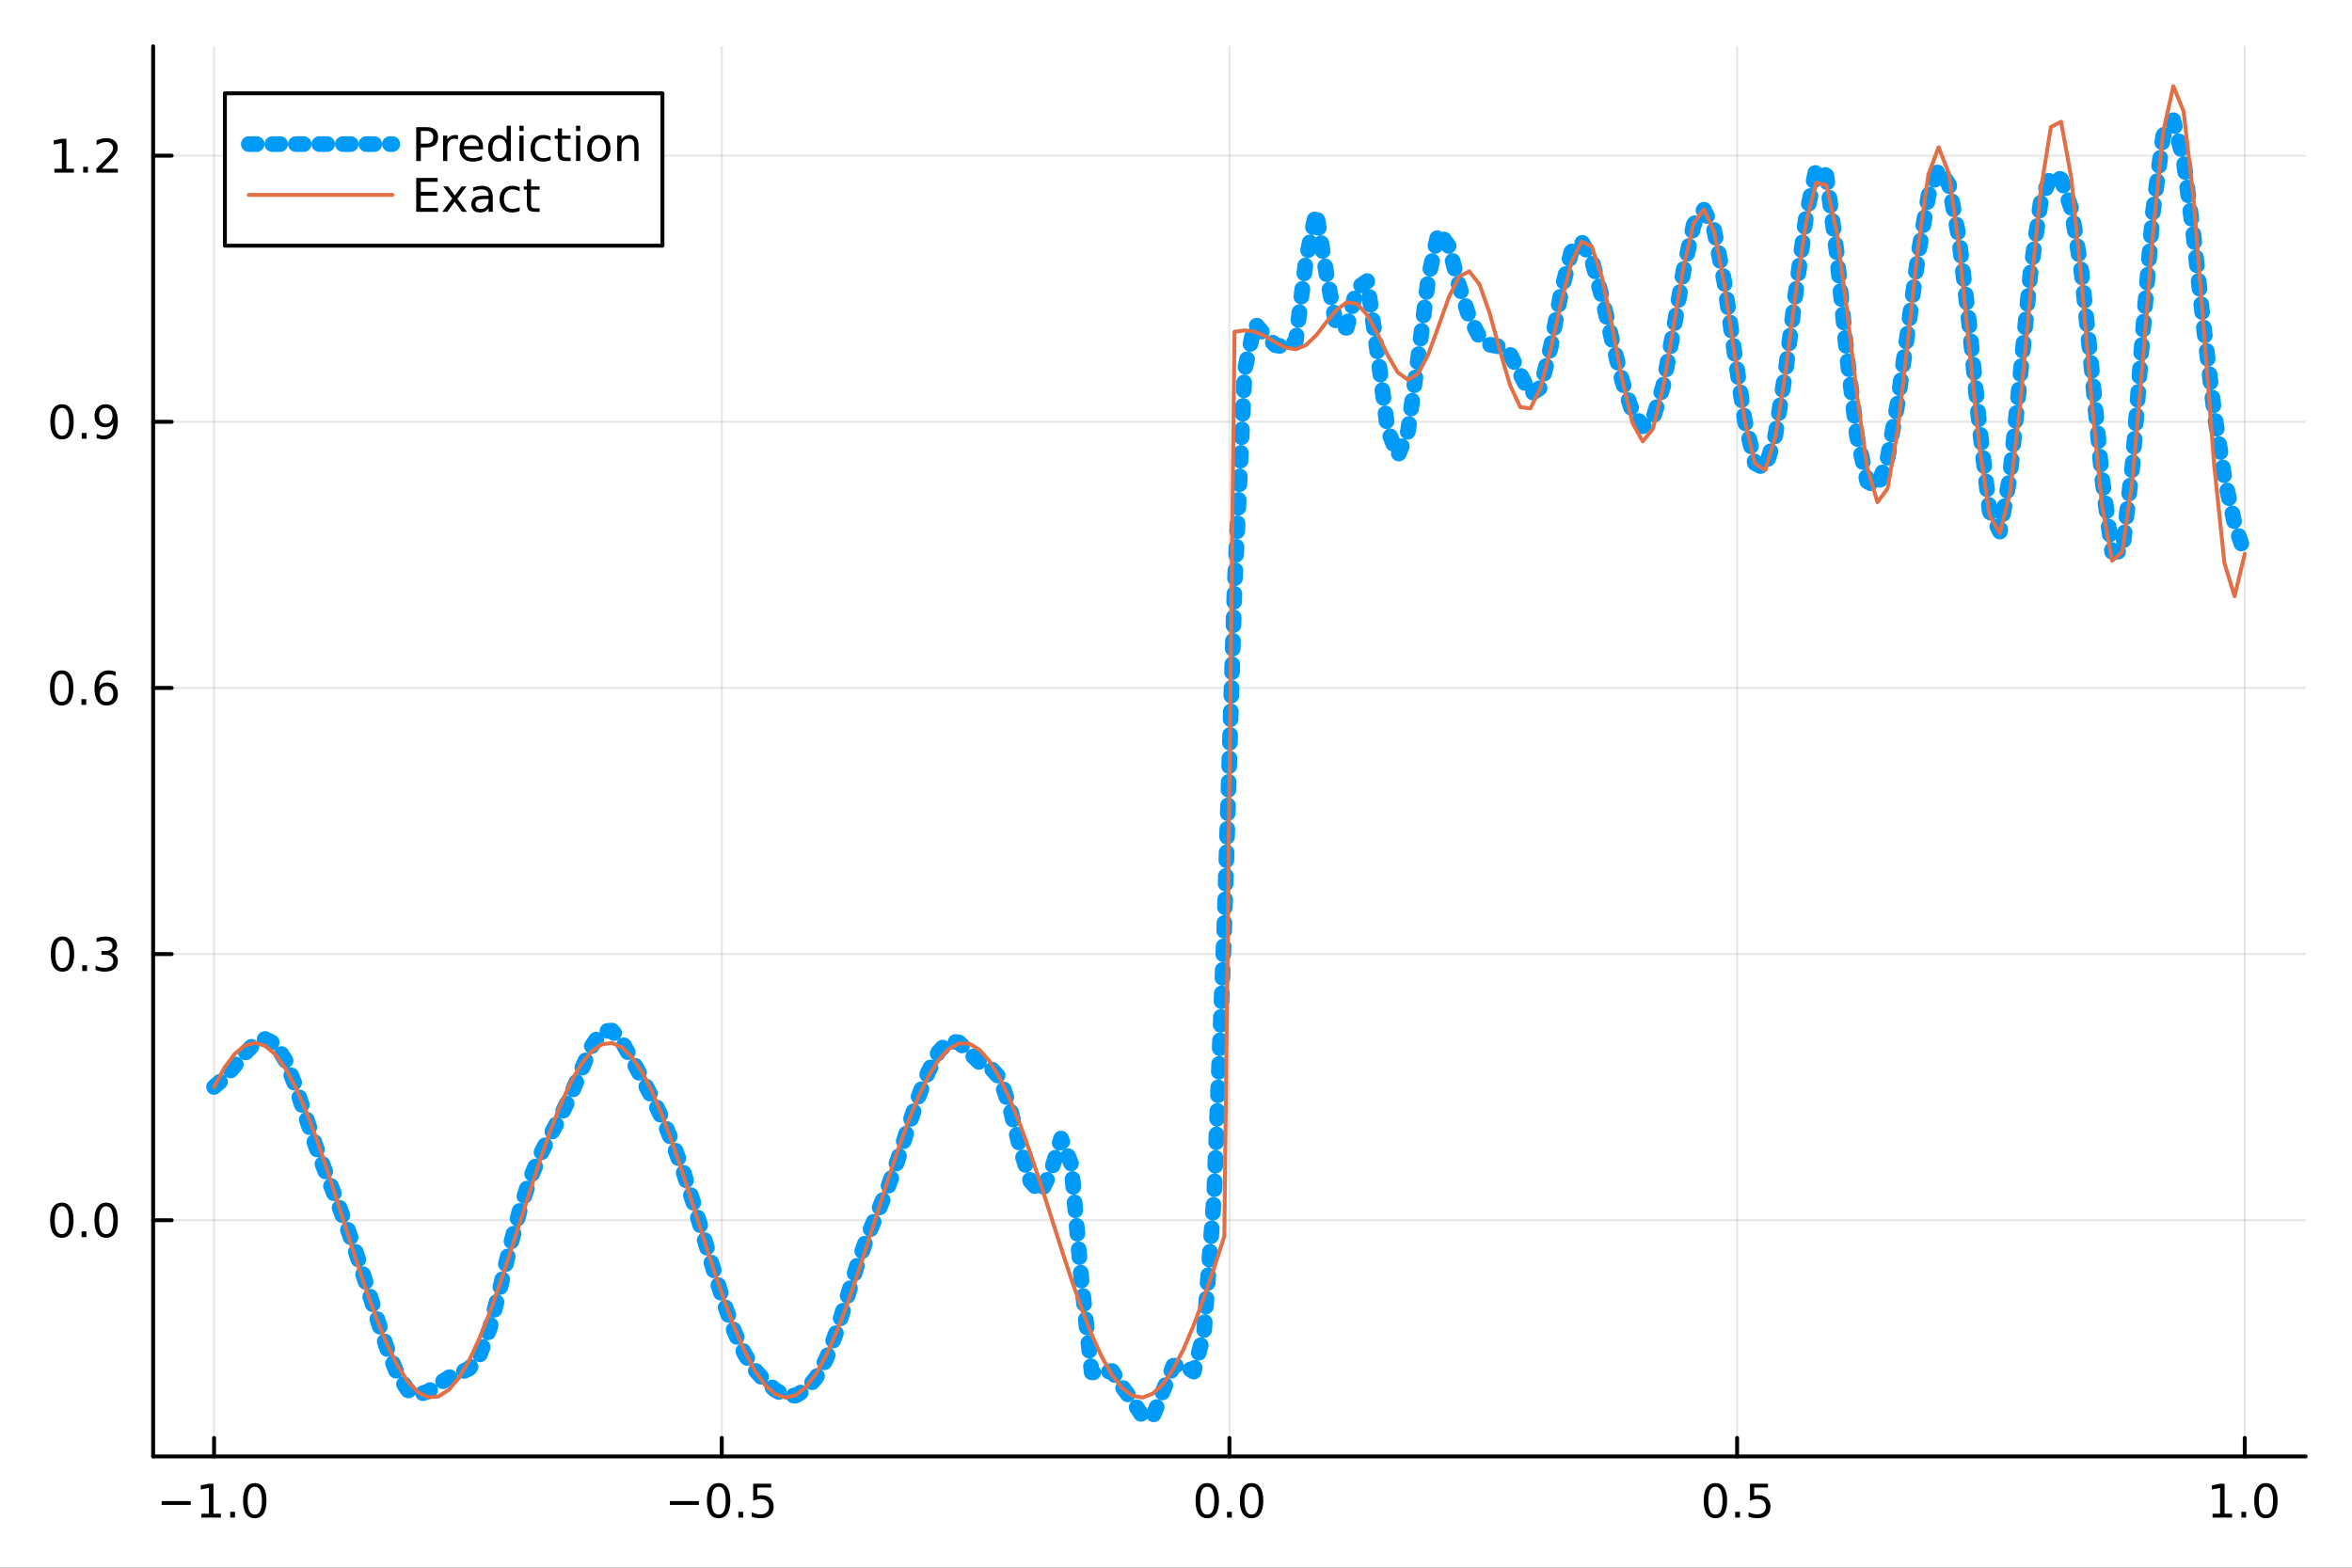 <?xml version="1.0" encoding="utf-8"?>
<svg xmlns="http://www.w3.org/2000/svg" xmlns:xlink="http://www.w3.org/1999/xlink" width="600" height="400" viewBox="0 0 2400 1600">
<rect x="0" y="0" width="2400" height="1600" fill="#333333" stroke="none"/>
<defs>
  <clipPath id="clip530">
    <rect x="0" y="0" width="2400" height="1600"/>
  </clipPath>
</defs>
<path clip-path="url(#clip530)" d="M0 1600 L2400 1600 L2400 0 L0 0  Z" fill="#ffffff" fill-rule="evenodd" fill-opacity="1"/>
<defs>
  <clipPath id="clip531">
    <rect x="480" y="0" width="1681" height="1600"/>
  </clipPath>
</defs>
<path clip-path="url(#clip530)" d="M156.274 1486.45 L2352.76 1486.45 L2352.76 47.244 L156.274 47.244  Z" fill="#ffffff" fill-rule="evenodd" fill-opacity="1"/>
<defs>
  <clipPath id="clip532">
    <rect x="156" y="47" width="2197" height="1440"/>
  </clipPath>
</defs>
<polyline clip-path="url(#clip532)" style="stroke:#000000; stroke-linecap:round; stroke-linejoin:round; stroke-width:2; stroke-opacity:0.1; fill:none" points="218.439,1486.45 218.439,47.244 "/>
<polyline clip-path="url(#clip532)" style="stroke:#000000; stroke-linecap:round; stroke-linejoin:round; stroke-width:2; stroke-opacity:0.1; fill:none" points="736.477,1486.45 736.477,47.244 "/>
<polyline clip-path="url(#clip532)" style="stroke:#000000; stroke-linecap:round; stroke-linejoin:round; stroke-width:2; stroke-opacity:0.1; fill:none" points="1254.52,1486.45 1254.52,47.244 "/>
<polyline clip-path="url(#clip532)" style="stroke:#000000; stroke-linecap:round; stroke-linejoin:round; stroke-width:2; stroke-opacity:0.1; fill:none" points="1772.55,1486.45 1772.55,47.244 "/>
<polyline clip-path="url(#clip532)" style="stroke:#000000; stroke-linecap:round; stroke-linejoin:round; stroke-width:2; stroke-opacity:0.1; fill:none" points="2290.59,1486.45 2290.59,47.244 "/>
<polyline clip-path="url(#clip530)" style="stroke:#000000; stroke-linecap:round; stroke-linejoin:round; stroke-width:4; stroke-opacity:1; fill:none" points="156.274,1486.45 2352.76,1486.45 "/>
<polyline clip-path="url(#clip530)" style="stroke:#000000; stroke-linecap:round; stroke-linejoin:round; stroke-width:4; stroke-opacity:1; fill:none" points="218.439,1486.45 218.439,1467.55 "/>
<polyline clip-path="url(#clip530)" style="stroke:#000000; stroke-linecap:round; stroke-linejoin:round; stroke-width:4; stroke-opacity:1; fill:none" points="736.477,1486.45 736.477,1467.55 "/>
<polyline clip-path="url(#clip530)" style="stroke:#000000; stroke-linecap:round; stroke-linejoin:round; stroke-width:4; stroke-opacity:1; fill:none" points="1254.52,1486.45 1254.52,1467.55 "/>
<polyline clip-path="url(#clip530)" style="stroke:#000000; stroke-linecap:round; stroke-linejoin:round; stroke-width:4; stroke-opacity:1; fill:none" points="1772.55,1486.45 1772.55,1467.55 "/>
<polyline clip-path="url(#clip530)" style="stroke:#000000; stroke-linecap:round; stroke-linejoin:round; stroke-width:4; stroke-opacity:1; fill:none" points="2290.59,1486.45 2290.59,1467.55 "/>
<path clip-path="url(#clip530)" d="M164.967 1532.02 L194.643 1532.02 L194.643 1535.95 L164.967 1535.95 L164.967 1532.02 Z" fill="#000000" fill-rule="nonzero" fill-opacity="1" /><path clip-path="url(#clip530)" d="M205.545 1544.91 L213.184 1544.91 L213.184 1518.55 L204.874 1520.21 L204.874 1515.95 L213.138 1514.29 L217.814 1514.29 L217.814 1544.91 L225.453 1544.91 L225.453 1548.85 L205.545 1548.85 L205.545 1544.91 Z" fill="#000000" fill-rule="nonzero" fill-opacity="1" /><path clip-path="url(#clip530)" d="M234.897 1542.97 L239.781 1542.97 L239.781 1548.85 L234.897 1548.85 L234.897 1542.97 Z" fill="#000000" fill-rule="nonzero" fill-opacity="1" /><path clip-path="url(#clip530)" d="M259.966 1517.37 Q256.355 1517.37 254.527 1520.93 Q252.721 1524.47 252.721 1531.6 Q252.721 1538.71 254.527 1542.27 Q256.355 1545.82 259.966 1545.82 Q263.601 1545.82 265.406 1542.27 Q267.235 1538.71 267.235 1531.6 Q267.235 1524.47 265.406 1520.93 Q263.601 1517.37 259.966 1517.37 M259.966 1513.66 Q265.776 1513.66 268.832 1518.27 Q271.911 1522.85 271.911 1531.6 Q271.911 1540.33 268.832 1544.94 Q265.776 1549.52 259.966 1549.52 Q254.156 1549.52 251.077 1544.94 Q248.022 1540.33 248.022 1531.6 Q248.022 1522.85 251.077 1518.27 Q254.156 1513.66 259.966 1513.66 Z" fill="#000000" fill-rule="nonzero" fill-opacity="1" /><path clip-path="url(#clip530)" d="M683.503 1532.02 L713.178 1532.02 L713.178 1535.95 L683.503 1535.95 L683.503 1532.02 Z" fill="#000000" fill-rule="nonzero" fill-opacity="1" /><path clip-path="url(#clip530)" d="M733.271 1517.37 Q729.66 1517.37 727.831 1520.93 Q726.026 1524.47 726.026 1531.6 Q726.026 1538.71 727.831 1542.27 Q729.66 1545.82 733.271 1545.82 Q736.905 1545.82 738.711 1542.27 Q740.539 1538.71 740.539 1531.6 Q740.539 1524.47 738.711 1520.93 Q736.905 1517.37 733.271 1517.37 M733.271 1513.66 Q739.081 1513.66 742.137 1518.27 Q745.215 1522.85 745.215 1531.6 Q745.215 1540.33 742.137 1544.94 Q739.081 1549.52 733.271 1549.52 Q727.461 1549.52 724.382 1544.94 Q721.327 1540.33 721.327 1531.6 Q721.327 1522.85 724.382 1518.27 Q727.461 1513.66 733.271 1513.66 Z" fill="#000000" fill-rule="nonzero" fill-opacity="1" /><path clip-path="url(#clip530)" d="M753.433 1542.97 L758.317 1542.97 L758.317 1548.85 L753.433 1548.85 L753.433 1542.97 Z" fill="#000000" fill-rule="nonzero" fill-opacity="1" /><path clip-path="url(#clip530)" d="M768.548 1514.29 L786.905 1514.29 L786.905 1518.22 L772.831 1518.22 L772.831 1526.7 Q773.849 1526.35 774.868 1526.19 Q775.886 1526 776.905 1526 Q782.692 1526 786.072 1529.17 Q789.451 1532.34 789.451 1537.76 Q789.451 1543.34 785.979 1546.44 Q782.507 1549.52 776.187 1549.52 Q774.011 1549.52 771.743 1549.15 Q769.498 1548.78 767.09 1548.04 L767.09 1543.34 Q769.173 1544.47 771.396 1545.03 Q773.618 1545.58 776.095 1545.58 Q780.099 1545.58 782.437 1543.48 Q784.775 1541.37 784.775 1537.76 Q784.775 1534.15 782.437 1532.04 Q780.099 1529.94 776.095 1529.94 Q774.22 1529.94 772.345 1530.35 Q770.493 1530.77 768.548 1531.65 L768.548 1514.29 Z" fill="#000000" fill-rule="nonzero" fill-opacity="1" /><path clip-path="url(#clip530)" d="M1231.9 1517.37 Q1228.29 1517.37 1226.46 1520.93 Q1224.65 1524.47 1224.65 1531.6 Q1224.65 1538.71 1226.46 1542.27 Q1228.29 1545.82 1231.9 1545.82 Q1235.53 1545.82 1237.34 1542.27 Q1239.17 1538.71 1239.17 1531.6 Q1239.17 1524.47 1237.34 1520.93 Q1235.53 1517.37 1231.9 1517.37 M1231.9 1513.66 Q1237.71 1513.66 1240.77 1518.27 Q1243.84 1522.85 1243.84 1531.6 Q1243.84 1540.33 1240.77 1544.94 Q1237.71 1549.52 1231.9 1549.52 Q1226.09 1549.52 1223.01 1544.94 Q1219.96 1540.33 1219.96 1531.6 Q1219.96 1522.85 1223.01 1518.27 Q1226.09 1513.66 1231.9 1513.66 Z" fill="#000000" fill-rule="nonzero" fill-opacity="1" /><path clip-path="url(#clip530)" d="M1252.06 1542.97 L1256.95 1542.97 L1256.95 1548.85 L1252.06 1548.85 L1252.06 1542.97 Z" fill="#000000" fill-rule="nonzero" fill-opacity="1" /><path clip-path="url(#clip530)" d="M1277.13 1517.37 Q1273.52 1517.37 1271.69 1520.93 Q1269.89 1524.47 1269.89 1531.6 Q1269.89 1538.71 1271.69 1542.27 Q1273.52 1545.82 1277.13 1545.82 Q1280.76 1545.82 1282.57 1542.27 Q1284.4 1538.71 1284.4 1531.6 Q1284.4 1524.47 1282.57 1520.93 Q1280.76 1517.37 1277.13 1517.37 M1277.13 1513.66 Q1282.94 1513.66 1286 1518.27 Q1289.08 1522.85 1289.08 1531.6 Q1289.08 1540.33 1286 1544.94 Q1282.94 1549.52 1277.13 1549.52 Q1271.32 1549.52 1268.24 1544.94 Q1265.19 1540.33 1265.19 1531.6 Q1265.19 1522.85 1268.24 1518.27 Q1271.32 1513.66 1277.13 1513.66 Z" fill="#000000" fill-rule="nonzero" fill-opacity="1" /><path clip-path="url(#clip530)" d="M1750.44 1517.37 Q1746.82 1517.37 1745 1520.93 Q1743.19 1524.47 1743.19 1531.6 Q1743.19 1538.71 1745 1542.27 Q1746.82 1545.82 1750.44 1545.82 Q1754.07 1545.82 1755.88 1542.27 Q1757.7 1538.71 1757.7 1531.6 Q1757.7 1524.47 1755.88 1520.93 Q1754.07 1517.37 1750.44 1517.37 M1750.44 1513.66 Q1756.25 1513.66 1759.3 1518.27 Q1762.38 1522.85 1762.38 1531.6 Q1762.38 1540.33 1759.3 1544.94 Q1756.25 1549.52 1750.44 1549.52 Q1744.63 1549.52 1741.55 1544.94 Q1738.49 1540.33 1738.49 1531.6 Q1738.49 1522.85 1741.55 1518.27 Q1744.63 1513.66 1750.44 1513.66 Z" fill="#000000" fill-rule="nonzero" fill-opacity="1" /><path clip-path="url(#clip530)" d="M1770.6 1542.97 L1775.48 1542.97 L1775.48 1548.85 L1770.6 1548.85 L1770.6 1542.97 Z" fill="#000000" fill-rule="nonzero" fill-opacity="1" /><path clip-path="url(#clip530)" d="M1785.71 1514.29 L1804.07 1514.29 L1804.07 1518.22 L1790 1518.22 L1790 1526.7 Q1791.01 1526.35 1792.03 1526.19 Q1793.05 1526 1794.07 1526 Q1799.86 1526 1803.24 1529.17 Q1806.62 1532.34 1806.62 1537.76 Q1806.62 1543.34 1803.14 1546.44 Q1799.67 1549.52 1793.35 1549.52 Q1791.18 1549.52 1788.91 1549.15 Q1786.66 1548.78 1784.25 1548.04 L1784.25 1543.34 Q1786.34 1544.47 1788.56 1545.03 Q1790.78 1545.58 1793.26 1545.58 Q1797.26 1545.58 1799.6 1543.48 Q1801.94 1541.37 1801.94 1537.76 Q1801.94 1534.15 1799.6 1532.04 Q1797.26 1529.94 1793.26 1529.94 Q1791.38 1529.94 1789.51 1530.35 Q1787.66 1530.77 1785.71 1531.65 L1785.71 1514.29 Z" fill="#000000" fill-rule="nonzero" fill-opacity="1" /><path clip-path="url(#clip530)" d="M2257.74 1544.91 L2265.38 1544.91 L2265.38 1518.55 L2257.07 1520.21 L2257.07 1515.95 L2265.34 1514.29 L2270.01 1514.29 L2270.01 1544.91 L2277.65 1544.91 L2277.65 1548.85 L2257.74 1548.85 L2257.74 1544.91 Z" fill="#000000" fill-rule="nonzero" fill-opacity="1" /><path clip-path="url(#clip530)" d="M2287.1 1542.97 L2291.98 1542.97 L2291.98 1548.85 L2287.1 1548.85 L2287.1 1542.97 Z" fill="#000000" fill-rule="nonzero" fill-opacity="1" /><path clip-path="url(#clip530)" d="M2312.17 1517.37 Q2308.55 1517.37 2306.73 1520.93 Q2304.92 1524.47 2304.92 1531.6 Q2304.92 1538.71 2306.73 1542.27 Q2308.55 1545.82 2312.17 1545.82 Q2315.8 1545.82 2317.61 1542.27 Q2319.43 1538.71 2319.43 1531.6 Q2319.43 1524.47 2317.61 1520.93 Q2315.8 1517.37 2312.17 1517.37 M2312.17 1513.66 Q2317.98 1513.66 2321.03 1518.27 Q2324.11 1522.85 2324.11 1531.6 Q2324.11 1540.33 2321.03 1544.94 Q2317.98 1549.52 2312.17 1549.52 Q2306.36 1549.52 2303.28 1544.94 Q2300.22 1540.33 2300.22 1531.6 Q2300.22 1522.85 2303.28 1518.27 Q2306.36 1513.66 2312.17 1513.66 Z" fill="#000000" fill-rule="nonzero" fill-opacity="1" /><polyline clip-path="url(#clip532)" style="stroke:#000000; stroke-linecap:round; stroke-linejoin:round; stroke-width:2; stroke-opacity:0.1; fill:none" points="156.274,1245.36 2352.76,1245.36 "/>
<polyline clip-path="url(#clip532)" style="stroke:#000000; stroke-linecap:round; stroke-linejoin:round; stroke-width:2; stroke-opacity:0.1; fill:none" points="156.274,973.738 2352.76,973.738 "/>
<polyline clip-path="url(#clip532)" style="stroke:#000000; stroke-linecap:round; stroke-linejoin:round; stroke-width:2; stroke-opacity:0.1; fill:none" points="156.274,702.12 2352.76,702.12 "/>
<polyline clip-path="url(#clip532)" style="stroke:#000000; stroke-linecap:round; stroke-linejoin:round; stroke-width:2; stroke-opacity:0.1; fill:none" points="156.274,430.501 2352.76,430.501 "/>
<polyline clip-path="url(#clip532)" style="stroke:#000000; stroke-linecap:round; stroke-linejoin:round; stroke-width:2; stroke-opacity:0.1; fill:none" points="156.274,158.882 2352.76,158.882 "/>
<polyline clip-path="url(#clip530)" style="stroke:#000000; stroke-linecap:round; stroke-linejoin:round; stroke-width:4; stroke-opacity:1; fill:none" points="156.274,1486.45 156.274,47.244 "/>
<polyline clip-path="url(#clip530)" style="stroke:#000000; stroke-linecap:round; stroke-linejoin:round; stroke-width:4; stroke-opacity:1; fill:none" points="156.274,1245.36 175.172,1245.36 "/>
<polyline clip-path="url(#clip530)" style="stroke:#000000; stroke-linecap:round; stroke-linejoin:round; stroke-width:4; stroke-opacity:1; fill:none" points="156.274,973.738 175.172,973.738 "/>
<polyline clip-path="url(#clip530)" style="stroke:#000000; stroke-linecap:round; stroke-linejoin:round; stroke-width:4; stroke-opacity:1; fill:none" points="156.274,702.12 175.172,702.12 "/>
<polyline clip-path="url(#clip530)" style="stroke:#000000; stroke-linecap:round; stroke-linejoin:round; stroke-width:4; stroke-opacity:1; fill:none" points="156.274,430.501 175.172,430.501 "/>
<polyline clip-path="url(#clip530)" style="stroke:#000000; stroke-linecap:round; stroke-linejoin:round; stroke-width:4; stroke-opacity:1; fill:none" points="156.274,158.882 175.172,158.882 "/>
<path clip-path="url(#clip530)" d="M63.099 1231.16 Q59.487 1231.16 57.659 1234.72 Q55.853 1238.26 55.853 1245.39 Q55.853 1252.5 57.659 1256.06 Q59.487 1259.6 63.099 1259.6 Q66.733 1259.6 68.538 1256.06 Q70.367 1252.5 70.367 1245.39 Q70.367 1238.26 68.538 1234.72 Q66.733 1231.16 63.099 1231.16 M63.099 1227.45 Q68.909 1227.45 71.964 1232.06 Q75.043 1236.64 75.043 1245.39 Q75.043 1254.12 71.964 1258.72 Q68.909 1263.31 63.099 1263.31 Q57.288 1263.31 54.21 1258.72 Q51.154 1254.12 51.154 1245.39 Q51.154 1236.64 54.21 1232.06 Q57.288 1227.45 63.099 1227.45 Z" fill="#000000" fill-rule="nonzero" fill-opacity="1" /><path clip-path="url(#clip530)" d="M83.26 1256.76 L88.145 1256.76 L88.145 1262.64 L83.26 1262.64 L83.26 1256.76 Z" fill="#000000" fill-rule="nonzero" fill-opacity="1" /><path clip-path="url(#clip530)" d="M108.33 1231.16 Q104.719 1231.16 102.89 1234.72 Q101.084 1238.26 101.084 1245.39 Q101.084 1252.5 102.89 1256.06 Q104.719 1259.6 108.33 1259.6 Q111.964 1259.6 113.77 1256.06 Q115.598 1252.5 115.598 1245.39 Q115.598 1238.26 113.77 1234.72 Q111.964 1231.16 108.33 1231.16 M108.33 1227.45 Q114.14 1227.45 117.195 1232.06 Q120.274 1236.64 120.274 1245.39 Q120.274 1254.12 117.195 1258.72 Q114.14 1263.31 108.33 1263.31 Q102.52 1263.31 99.441 1258.72 Q96.385 1254.12 96.385 1245.39 Q96.385 1236.64 99.441 1232.06 Q102.52 1227.45 108.33 1227.45 Z" fill="#000000" fill-rule="nonzero" fill-opacity="1" /><path clip-path="url(#clip530)" d="M63.747 959.537 Q60.136 959.537 58.307 963.102 Q56.501 966.643 56.501 973.773 Q56.501 980.879 58.307 984.444 Q60.136 987.986 63.747 987.986 Q67.381 987.986 69.186 984.444 Q71.015 980.879 71.015 973.773 Q71.015 966.643 69.186 963.102 Q67.381 959.537 63.747 959.537 M63.747 955.833 Q69.557 955.833 72.612 960.44 Q75.691 965.023 75.691 973.773 Q75.691 982.5 72.612 987.106 Q69.557 991.69 63.747 991.69 Q57.937 991.69 54.858 987.106 Q51.802 982.5 51.802 973.773 Q51.802 965.023 54.858 960.44 Q57.937 955.833 63.747 955.833 Z" fill="#000000" fill-rule="nonzero" fill-opacity="1" /><path clip-path="url(#clip530)" d="M83.909 985.139 L88.793 985.139 L88.793 991.018 L83.909 991.018 L83.909 985.139 Z" fill="#000000" fill-rule="nonzero" fill-opacity="1" /><path clip-path="url(#clip530)" d="M113.145 972.384 Q116.501 973.102 118.376 975.37 Q120.274 977.639 120.274 980.972 Q120.274 986.088 116.756 988.889 Q113.237 991.69 106.756 991.69 Q104.58 991.69 102.265 991.25 Q99.973 990.833 97.52 989.977 L97.52 985.463 Q99.464 986.597 101.779 987.176 Q104.094 987.754 106.617 987.754 Q111.015 987.754 113.307 986.018 Q115.621 984.282 115.621 980.972 Q115.621 977.916 113.469 976.203 Q111.339 974.467 107.52 974.467 L103.492 974.467 L103.492 970.625 L107.705 970.625 Q111.154 970.625 112.983 969.259 Q114.811 967.87 114.811 965.278 Q114.811 962.616 112.913 961.204 Q111.038 959.768 107.52 959.768 Q105.598 959.768 103.399 960.185 Q101.2 960.602 98.561 961.481 L98.561 957.315 Q101.223 956.574 103.538 956.204 Q105.876 955.833 107.936 955.833 Q113.26 955.833 116.362 958.264 Q119.464 960.671 119.464 964.792 Q119.464 967.662 117.82 969.653 Q116.177 971.62 113.145 972.384 Z" fill="#000000" fill-rule="nonzero" fill-opacity="1" /><path clip-path="url(#clip530)" d="M62.937 687.918 Q59.325 687.918 57.497 691.483 Q55.691 695.025 55.691 702.154 Q55.691 709.261 57.497 712.826 Q59.325 716.367 62.937 716.367 Q66.571 716.367 68.376 712.826 Q70.205 709.261 70.205 702.154 Q70.205 695.025 68.376 691.483 Q66.571 687.918 62.937 687.918 M62.937 684.215 Q68.747 684.215 71.802 688.821 Q74.881 693.404 74.881 702.154 Q74.881 710.881 71.802 715.488 Q68.747 720.071 62.937 720.071 Q57.126 720.071 54.048 715.488 Q50.992 710.881 50.992 702.154 Q50.992 693.404 54.048 688.821 Q57.126 684.215 62.937 684.215 Z" fill="#000000" fill-rule="nonzero" fill-opacity="1" /><path clip-path="url(#clip530)" d="M83.098 713.52 L87.983 713.52 L87.983 719.4 L83.098 719.4 L83.098 713.52 Z" fill="#000000" fill-rule="nonzero" fill-opacity="1" /><path clip-path="url(#clip530)" d="M108.746 700.256 Q105.598 700.256 103.746 702.409 Q101.918 704.562 101.918 708.312 Q101.918 712.039 103.746 714.214 Q105.598 716.367 108.746 716.367 Q111.895 716.367 113.723 714.214 Q115.575 712.039 115.575 708.312 Q115.575 704.562 113.723 702.409 Q111.895 700.256 108.746 700.256 M118.029 685.603 L118.029 689.863 Q116.27 689.029 114.464 688.59 Q112.682 688.15 110.922 688.15 Q106.293 688.15 103.839 691.275 Q101.409 694.4 101.061 700.719 Q102.427 698.705 104.487 697.64 Q106.547 696.552 109.024 696.552 Q114.233 696.552 117.242 699.724 Q120.274 702.872 120.274 708.312 Q120.274 713.636 117.126 716.853 Q113.978 720.071 108.746 720.071 Q102.751 720.071 99.58 715.488 Q96.409 710.881 96.409 702.154 Q96.409 693.96 100.297 689.099 Q104.186 684.215 110.737 684.215 Q112.496 684.215 114.279 684.562 Q116.084 684.909 118.029 685.603 Z" fill="#000000" fill-rule="nonzero" fill-opacity="1" /><path clip-path="url(#clip530)" d="M63.284 416.3 Q59.673 416.3 57.844 419.864 Q56.038 423.406 56.038 430.536 Q56.038 437.642 57.844 441.207 Q59.673 444.749 63.284 444.749 Q66.918 444.749 68.724 441.207 Q70.552 437.642 70.552 430.536 Q70.552 423.406 68.724 419.864 Q66.918 416.3 63.284 416.3 M63.284 412.596 Q69.094 412.596 72.149 417.202 Q75.228 421.786 75.228 430.536 Q75.228 439.262 72.149 443.869 Q69.094 448.452 63.284 448.452 Q57.474 448.452 54.395 443.869 Q51.339 439.262 51.339 430.536 Q51.339 421.786 54.395 417.202 Q57.474 412.596 63.284 412.596 Z" fill="#000000" fill-rule="nonzero" fill-opacity="1" /><path clip-path="url(#clip530)" d="M83.446 441.901 L88.33 441.901 L88.33 447.781 L83.446 447.781 L83.446 441.901 Z" fill="#000000" fill-rule="nonzero" fill-opacity="1" /><path clip-path="url(#clip530)" d="M98.654 447.063 L98.654 442.804 Q100.413 443.637 102.219 444.077 Q104.024 444.517 105.76 444.517 Q110.39 444.517 112.82 441.415 Q115.274 438.29 115.621 431.948 Q114.279 433.938 112.219 435.003 Q110.158 436.068 107.658 436.068 Q102.473 436.068 99.441 432.943 Q96.432 429.795 96.432 424.355 Q96.432 419.031 99.58 415.813 Q102.728 412.596 107.959 412.596 Q113.955 412.596 117.103 417.202 Q120.274 421.786 120.274 430.536 Q120.274 438.707 116.385 443.591 Q112.52 448.452 105.969 448.452 Q104.209 448.452 102.404 448.105 Q100.598 447.758 98.654 447.063 M107.959 432.411 Q111.108 432.411 112.936 430.258 Q114.788 428.105 114.788 424.355 Q114.788 420.628 112.936 418.476 Q111.108 416.3 107.959 416.3 Q104.811 416.3 102.959 418.476 Q101.131 420.628 101.131 424.355 Q101.131 428.105 102.959 430.258 Q104.811 432.411 107.959 432.411 Z" fill="#000000" fill-rule="nonzero" fill-opacity="1" /><path clip-path="url(#clip530)" d="M55.506 172.227 L63.145 172.227 L63.145 145.861 L54.835 147.528 L54.835 143.269 L63.099 141.602 L67.774 141.602 L67.774 172.227 L75.413 172.227 L75.413 176.162 L55.506 176.162 L55.506 172.227 Z" fill="#000000" fill-rule="nonzero" fill-opacity="1" /><path clip-path="url(#clip530)" d="M84.858 170.283 L89.742 170.283 L89.742 176.162 L84.858 176.162 L84.858 170.283 Z" fill="#000000" fill-rule="nonzero" fill-opacity="1" /><path clip-path="url(#clip530)" d="M103.955 172.227 L120.274 172.227 L120.274 176.162 L98.33 176.162 L98.33 172.227 Q100.992 169.472 105.575 164.843 Q110.182 160.19 111.362 158.848 Q113.608 156.324 114.487 154.588 Q115.39 152.829 115.39 151.139 Q115.39 148.385 113.445 146.649 Q111.524 144.912 108.422 144.912 Q106.223 144.912 103.77 145.676 Q101.339 146.44 98.561 147.991 L98.561 143.269 Q101.385 142.135 103.839 141.556 Q106.293 140.977 108.33 140.977 Q113.7 140.977 116.895 143.662 Q120.089 146.348 120.089 150.838 Q120.089 152.968 119.279 154.889 Q118.492 156.787 116.385 159.38 Q115.807 160.051 112.705 163.269 Q109.603 166.463 103.955 172.227 Z" fill="#000000" fill-rule="nonzero" fill-opacity="1" /><polyline clip-path="url(#clip532)" style="stroke:#009af9; stroke-linecap:round; stroke-linejoin:round; stroke-width:16; stroke-opacity:1; fill:none" stroke-dasharray="8, 16" points="218.439,1109.33 228.852,1100.21 239.264,1088.13 249.677,1075.28 260.09,1064.79 270.503,1060.39 280.916,1065.65 291.329,1082.4 301.741,1108.94 312.154,1140.18 322.567,1170.73 332.98,1198.44 343.393,1224.61 353.805,1251.65 364.218,1281.12 374.631,1313.2 385.044,1346.47 395.457,1377.9 405.87,1403.28 416.282,1418.86 426.695,1423.6 437.108,1419.99 447.521,1412.66 457.934,1405.93 468.347,1401.58 478.759,1396.76 489.172,1383.81 499.585,1356.15 509.998,1316.06 520.411,1272.62 530.824,1233.63 541.236,1202.2 551.649,1177.77 562.062,1157.64 572.475,1138.3 582.888,1116.6 593.301,1091.83 603.713,1067.84 614.126,1052.55 624.539,1051.85 634.952,1063.95 645.365,1082.26 655.777,1101.92 666.19,1121.88 676.603,1143.36 687.016,1167.95 697.429,1196.44 707.842,1228.55 718.254,1262.99 728.667,1297.78 739.08,1330.67 749.493,1359.4 759.906,1382.04 770.319,1398.14 780.731,1409.64 791.144,1418.67 801.557,1424.33 811.97,1424.31 822.383,1418.12 832.796,1406.07 843.208,1386.73 853.621,1358.97 864.034,1325.43 874.447,1291.86 884.86,1262.77 895.273,1237.94 905.685,1212.91 916.098,1183.68 926.511,1151.27 936.924,1120.1 947.337,1093.58 957.749,1073.5 968.162,1062.68 978.575,1063.89 988.988,1074.3 999.401,1084.21 1009.81,1088.88 1020.23,1100.01 1030.64,1130.65 1041.05,1172.18 1051.46,1205.54 1061.88,1217.41 1072.29,1196.13 1082.7,1161.99 1093.12,1187.94 1103.53,1306.93 1113.94,1400.64 1124.35,1400.99 1134.77,1399.29 1145.18,1415.39 1155.59,1429.65 1166.01,1445.72 1176.42,1445.66 1186.83,1419.48 1197.24,1393.96 1207.66,1393.35 1218.07,1399.87 1228.48,1360.99 1238.9,1220.85 1249.31,946.638 1259.72,601.308 1270.13,377.59 1280.55,330.264 1290.96,342.252 1301.37,352.225 1311.79,354.203 1322.2,348.407 1332.61,265.494 1343.02,216.418 1353.44,279.089 1363.85,333.509 1374.26,334.567 1384.68,294.075 1395.09,286.883 1405.5,359.432 1415.91,437.974 1426.33,465.276 1436.74,440.045 1447.15,364.686 1457.57,283.204 1467.98,236.721 1478.39,251.257 1488.8,291.253 1499.22,323.558 1509.63,343.84 1520.04,351.769 1530.45,353.797 1540.87,361.497 1551.28,381.942 1561.69,402.264 1572.11,395.51 1582.52,353.581 1592.93,298.314 1603.34,257.312 1613.76,246.274 1624.17,264.951 1634.58,302.764 1645,347.427 1655.41,389.124 1665.82,420.443 1676.23,435.108 1686.65,427.469 1697.06,394.113 1707.47,338.527 1717.89,275.952 1728.3,229.156 1738.71,214.035 1749.12,234.712 1759.54,287.907 1769.95,360.2 1780.36,429.066 1790.78,472.732 1801.19,478.267 1811.6,444.208 1822.01,378.958 1832.43,298.213 1842.84,221.849 1853.25,172.076 1863.67,179.283 1874.08,256.967 1884.49,361.417 1894.9,445.306 1905.32,491.232 1915.73,497.119 1926.14,467.415 1936.56,410.281 1946.97,336.398 1957.38,260.084 1967.79,199.686 1978.21,172.723 1988.62,188.012 1999.03,243.622 2009.45,331.159 2019.86,435.229 2030.27,521.864 2040.68,542.527 2051.1,485.056 2061.51,383.62 2071.92,278.896 2082.33,206.399 2092.75,178.762 2103.16,183.054 2113.57,212.804 2123.99,277.397 2134.4,377.177 2144.81,486.37 2155.22,563.242 2165.64,562.878 2176.05,474.648 2186.46,341.167 2196.88,216.507 2207.29,138.768 2217.7,122.721 2228.11,162.915 2238.53,241.952 2248.94,335.076 2259.35,420.397 2269.77,487.121 2280.18,534.259 2290.59,565.211 "/>
<polyline clip-path="url(#clip532)" style="stroke:#e26f46; stroke-linecap:round; stroke-linejoin:round; stroke-width:4; stroke-opacity:1; fill:none" points="218.439,1109.37 228.852,1090.08 239.264,1075.85 249.677,1067.16 260.09,1064.28 270.503,1067.31 280.916,1076.15 291.329,1090.52 301.741,1109.94 312.154,1133.78 322.567,1161.26 332.98,1191.48 343.393,1223.47 353.805,1256.16 364.218,1288.51 374.631,1319.45 385.044,1347.97 395.457,1373.14 405.87,1394.13 416.282,1410.28 426.695,1421.04 437.108,1426.07 447.521,1425.2 457.934,1418.46 468.347,1406.07 478.759,1388.43 489.172,1366.13 499.585,1339.88 509.998,1310.55 520.411,1279.09 530.824,1246.53 541.236,1213.93 551.649,1182.36 562.062,1152.85 572.475,1126.35 582.888,1103.73 593.301,1085.74 603.713,1072.96 614.126,1065.81 624.539,1064.51 634.952,1069.12 645.365,1079.48 655.777,1095.25 666.19,1115.92 676.603,1140.82 687.016,1169.13 697.429,1199.92 707.842,1232.2 718.254,1264.91 728.667,1296.98 739.08,1327.37 749.493,1355.07 759.906,1379.2 770.319,1398.96 780.731,1413.71 791.144,1422.96 801.557,1426.41 811.97,1423.96 822.383,1415.68 832.796,1401.84 843.208,1382.89 853.621,1359.45 864.034,1332.29 874.447,1302.29 884.86,1270.43 895.273,1237.76 905.685,1205.33 916.098,1174.21 926.511,1145.41 936.924,1119.87 947.337,1098.43 957.749,1081.79 968.162,1070.48 978.575,1064.88 988.988,1065.17 999.401,1071.34 1009.81,1083.19 1020.23,1100.33 1030.64,1122.21 1041.05,1148.11 1051.46,1177.18 1061.88,1208.47 1072.29,1240.97 1082.7,1273.61 1093.12,1305.33 1103.53,1335.09 1113.94,1361.93 1124.35,1384.95 1134.77,1403.43 1145.18,1416.74 1155.59,1424.46 1166.01,1426.34 1176.42,1422.3 1186.83,1412.5 1197.24,1397.24 1207.66,1377.02 1218.07,1352.5 1228.48,1324.49 1238.9,1293.89 1249.31,1261.71 1259.72,338.646 1270.13,337.15 1280.55,338.512 1290.96,343.046 1301.37,349.362 1311.79,354.792 1322.2,356.399 1332.61,352.222 1343.02,342.262 1353.44,328.836 1363.85,316.06 1374.26,308.596 1384.68,310.028 1395.09,321.415 1405.5,340.57 1415.91,362.368 1426.33,380.12 1436.74,387.607 1447.15,381.198 1457.57,361.31 1467.98,332.704 1478.39,303.388 1488.8,282.377 1499.22,276.933 1509.63,290.128 1520.04,319.525 1530.45,357.49 1540.87,393.153 1551.28,415.52 1561.69,416.845 1572.11,395.236 1582.52,355.634 1592.93,308.755 1603.34,268.205 1613.76,246.528 1624.17,251.348 1634.58,282.775 1645,332.945 1655.41,387.945 1665.82,431.664 1676.23,450.513 1686.65,437.623 1697.06,395.239 1707.47,334.489 1717.89,272.496 1728.3,227.546 1738.71,213.703 1749.12,236.434 1759.54,290.615 1769.95,361.594 1780.36,429.139 1790.78,473.207 1801.19,479.882 1811.6,445.736 1822.01,379.249 1832.43,298.751 1842.84,227.384 1853.25,186.441 1863.67,189.029 1874.08,235.914 1884.49,314.864 1894.9,403.814 1905.32,477.022 1915.73,512.521 1926.14,498.697 1936.56,438.037 1946.97,346.834 1957.38,250.838 1967.79,177.986 1978.21,150.274 1988.62,177.129 1999.03,252.282 2009.45,355.151 2019.86,456.467 2030.27,526.597 2040.68,544.212 2051.1,502.752 2061.51,412.744 2071.92,299.172 2082.33,194.554 2092.75,129.629 2103.16,124.333 2113.57,181.699 2123.99,286.552 2134.4,409.495 2144.81,515.144 2155.22,572.312 2165.64,563.21 2176.05,488.948 2186.46,369.651 2196.88,239.023 2207.29,134.829 2217.7,87.976 2228.11,113.358 2238.53,205.158 2248.94,338.102 2259.35,474.399 2269.77,574.488 2280.18,608.511 2290.59,565.217 "/>
<path clip-path="url(#clip530)" d="M229.49 250.738 L675.966 250.738 L675.966 95.218 L229.49 95.218  Z" fill="#ffffff" fill-rule="evenodd" fill-opacity="1"/>
<polyline clip-path="url(#clip530)" style="stroke:#000000; stroke-linecap:round; stroke-linejoin:round; stroke-width:4; stroke-opacity:1; fill:none" points="229.49,250.738 675.966,250.738 675.966,95.218 229.49,95.218 229.49,250.738 "/>
<polyline clip-path="url(#clip530)" style="stroke:#009af9; stroke-linecap:round; stroke-linejoin:round; stroke-width:16; stroke-opacity:1; fill:none" stroke-dasharray="8, 16" points="253.896,147.058 400.328,147.058 "/>
<path clip-path="url(#clip530)" d="M429.409 133.62 L429.409 146.606 L435.289 146.606 Q438.552 146.606 440.335 144.916 Q442.117 143.227 442.117 140.102 Q442.117 137 440.335 135.31 Q438.552 133.62 435.289 133.62 L429.409 133.62 M424.733 129.778 L435.289 129.778 Q441.099 129.778 444.062 132.416 Q447.048 135.032 447.048 140.102 Q447.048 145.217 444.062 147.833 Q441.099 150.449 435.289 150.449 L429.409 150.449 L429.409 164.338 L424.733 164.338 L424.733 129.778 Z" fill="#000000" fill-rule="nonzero" fill-opacity="1" /><path clip-path="url(#clip530)" d="M467.325 142.393 Q466.608 141.977 465.751 141.791 Q464.918 141.583 463.899 141.583 Q460.288 141.583 458.344 143.944 Q456.423 146.282 456.423 150.68 L456.423 164.338 L452.14 164.338 L452.14 138.412 L456.423 138.412 L456.423 142.44 Q457.765 140.078 459.918 138.944 Q462.071 137.787 465.149 137.787 Q465.589 137.787 466.122 137.856 Q466.654 137.903 467.302 138.018 L467.325 142.393 Z" fill="#000000" fill-rule="nonzero" fill-opacity="1" /><path clip-path="url(#clip530)" d="M492.927 150.31 L492.927 152.393 L473.344 152.393 Q473.622 156.791 475.983 159.106 Q478.367 161.398 482.603 161.398 Q485.057 161.398 487.348 160.796 Q489.663 160.194 491.932 158.99 L491.932 163.018 Q489.64 163.99 487.233 164.5 Q484.825 165.009 482.348 165.009 Q476.145 165.009 472.511 161.398 Q468.899 157.787 468.899 151.629 Q468.899 145.264 472.325 141.537 Q475.774 137.787 481.608 137.787 Q486.839 137.787 489.872 141.166 Q492.927 144.523 492.927 150.31 M488.668 149.06 Q488.622 145.565 486.7 143.481 Q484.802 141.398 481.654 141.398 Q478.089 141.398 475.936 143.412 Q473.807 145.426 473.483 149.083 L488.668 149.06 Z" fill="#000000" fill-rule="nonzero" fill-opacity="1" /><path clip-path="url(#clip530)" d="M516.978 142.347 L516.978 128.319 L521.237 128.319 L521.237 164.338 L516.978 164.338 L516.978 160.449 Q515.635 162.763 513.575 163.898 Q511.538 165.009 508.668 165.009 Q503.969 165.009 501.006 161.259 Q498.066 157.509 498.066 151.398 Q498.066 145.287 501.006 141.537 Q503.969 137.787 508.668 137.787 Q511.538 137.787 513.575 138.921 Q515.635 140.032 516.978 142.347 M502.464 151.398 Q502.464 156.097 504.385 158.782 Q506.33 161.444 509.709 161.444 Q513.089 161.444 515.033 158.782 Q516.978 156.097 516.978 151.398 Q516.978 146.699 515.033 144.037 Q513.089 141.352 509.709 141.352 Q506.33 141.352 504.385 144.037 Q502.464 146.699 502.464 151.398 Z" fill="#000000" fill-rule="nonzero" fill-opacity="1" /><path clip-path="url(#clip530)" d="M530.01 138.412 L534.269 138.412 L534.269 164.338 L530.01 164.338 L530.01 138.412 M530.01 128.319 L534.269 128.319 L534.269 133.713 L530.01 133.713 L530.01 128.319 Z" fill="#000000" fill-rule="nonzero" fill-opacity="1" /><path clip-path="url(#clip530)" d="M561.839 139.407 L561.839 143.389 Q560.033 142.393 558.205 141.907 Q556.399 141.398 554.547 141.398 Q550.404 141.398 548.112 144.037 Q545.82 146.652 545.82 151.398 Q545.82 156.143 548.112 158.782 Q550.404 161.398 554.547 161.398 Q556.399 161.398 558.205 160.912 Q560.033 160.402 561.839 159.407 L561.839 163.342 Q560.056 164.176 558.135 164.592 Q556.237 165.009 554.084 165.009 Q548.228 165.009 544.779 161.328 Q541.33 157.648 541.33 151.398 Q541.33 145.055 544.802 141.421 Q548.297 137.787 554.362 137.787 Q556.33 137.787 558.205 138.203 Q560.08 138.597 561.839 139.407 Z" fill="#000000" fill-rule="nonzero" fill-opacity="1" /><path clip-path="url(#clip530)" d="M573.459 131.051 L573.459 138.412 L582.232 138.412 L582.232 141.722 L573.459 141.722 L573.459 155.796 Q573.459 158.967 574.316 159.87 Q575.195 160.773 577.857 160.773 L582.232 160.773 L582.232 164.338 L577.857 164.338 Q572.927 164.338 571.052 162.509 Q569.177 160.657 569.177 155.796 L569.177 141.722 L566.052 141.722 L566.052 138.412 L569.177 138.412 L569.177 131.051 L573.459 131.051 Z" fill="#000000" fill-rule="nonzero" fill-opacity="1" /><path clip-path="url(#clip530)" d="M587.834 138.412 L592.093 138.412 L592.093 164.338 L587.834 164.338 L587.834 138.412 M587.834 128.319 L592.093 128.319 L592.093 133.713 L587.834 133.713 L587.834 128.319 Z" fill="#000000" fill-rule="nonzero" fill-opacity="1" /><path clip-path="url(#clip530)" d="M611.051 141.398 Q607.626 141.398 605.635 144.083 Q603.644 146.745 603.644 151.398 Q603.644 156.051 605.612 158.736 Q607.602 161.398 611.051 161.398 Q614.454 161.398 616.445 158.713 Q618.436 156.027 618.436 151.398 Q618.436 146.791 616.445 144.106 Q614.454 141.398 611.051 141.398 M611.051 137.787 Q616.607 137.787 619.778 141.398 Q622.95 145.009 622.95 151.398 Q622.95 157.764 619.778 161.398 Q616.607 165.009 611.051 165.009 Q605.473 165.009 602.302 161.398 Q599.153 157.764 599.153 151.398 Q599.153 145.009 602.302 141.398 Q605.473 137.787 611.051 137.787 Z" fill="#000000" fill-rule="nonzero" fill-opacity="1" /><path clip-path="url(#clip530)" d="M651.561 148.689 L651.561 164.338 L647.301 164.338 L647.301 148.828 Q647.301 145.148 645.866 143.319 Q644.431 141.49 641.561 141.49 Q638.112 141.49 636.121 143.69 Q634.13 145.889 634.13 149.685 L634.13 164.338 L629.848 164.338 L629.848 138.412 L634.13 138.412 L634.13 142.44 Q635.658 140.102 637.718 138.944 Q639.801 137.787 642.51 137.787 Q646.977 137.787 649.269 140.565 Q651.561 143.319 651.561 148.689 Z" fill="#000000" fill-rule="nonzero" fill-opacity="1" /><polyline clip-path="url(#clip530)" style="stroke:#e26f46; stroke-linecap:round; stroke-linejoin:round; stroke-width:4; stroke-opacity:1; fill:none" points="253.896,198.898 400.328,198.898 "/>
<path clip-path="url(#clip530)" d="M424.733 181.618 L446.585 181.618 L446.585 185.553 L429.409 185.553 L429.409 195.784 L445.867 195.784 L445.867 199.719 L429.409 199.719 L429.409 212.242 L447.001 212.242 L447.001 216.178 L424.733 216.178 L424.733 181.618 Z" fill="#000000" fill-rule="nonzero" fill-opacity="1" /><path clip-path="url(#clip530)" d="M476.052 190.252 L466.677 202.867 L476.538 216.178 L471.515 216.178 L463.969 205.992 L456.423 216.178 L451.4 216.178 L461.469 202.613 L452.256 190.252 L457.279 190.252 L464.154 199.488 L471.029 190.252 L476.052 190.252 Z" fill="#000000" fill-rule="nonzero" fill-opacity="1" /><path clip-path="url(#clip530)" d="M494.339 203.145 Q489.177 203.145 487.186 204.326 Q485.196 205.506 485.196 208.354 Q485.196 210.622 486.677 211.965 Q488.182 213.284 490.751 213.284 Q494.293 213.284 496.422 210.784 Q498.575 208.261 498.575 204.094 L498.575 203.145 L494.339 203.145 M502.834 201.386 L502.834 216.178 L498.575 216.178 L498.575 212.242 Q497.117 214.603 494.941 215.738 Q492.765 216.849 489.617 216.849 Q485.635 216.849 483.274 214.627 Q480.936 212.381 480.936 208.631 Q480.936 204.256 483.853 202.034 Q486.793 199.812 492.603 199.812 L498.575 199.812 L498.575 199.395 Q498.575 196.455 496.631 194.858 Q494.71 193.238 491.214 193.238 Q488.992 193.238 486.885 193.77 Q484.779 194.303 482.835 195.367 L482.835 191.432 Q485.173 190.53 487.372 190.09 Q489.571 189.627 491.654 189.627 Q497.279 189.627 500.057 192.543 Q502.834 195.46 502.834 201.386 Z" fill="#000000" fill-rule="nonzero" fill-opacity="1" /><path clip-path="url(#clip530)" d="M530.265 191.247 L530.265 195.229 Q528.459 194.233 526.631 193.747 Q524.825 193.238 522.973 193.238 Q518.83 193.238 516.538 195.877 Q514.246 198.492 514.246 203.238 Q514.246 207.983 516.538 210.622 Q518.83 213.238 522.973 213.238 Q524.825 213.238 526.631 212.752 Q528.459 212.242 530.265 211.247 L530.265 215.182 Q528.482 216.016 526.561 216.432 Q524.663 216.849 522.51 216.849 Q516.654 216.849 513.205 213.168 Q509.756 209.488 509.756 203.238 Q509.756 196.895 513.228 193.261 Q516.723 189.627 522.788 189.627 Q524.756 189.627 526.631 190.043 Q528.506 190.437 530.265 191.247 Z" fill="#000000" fill-rule="nonzero" fill-opacity="1" /><path clip-path="url(#clip530)" d="M541.885 182.891 L541.885 190.252 L550.658 190.252 L550.658 193.562 L541.885 193.562 L541.885 207.636 Q541.885 210.807 542.742 211.71 Q543.621 212.613 546.283 212.613 L550.658 212.613 L550.658 216.178 L546.283 216.178 Q541.353 216.178 539.478 214.349 Q537.603 212.497 537.603 207.636 L537.603 193.562 L534.478 193.562 L534.478 190.252 L537.603 190.252 L537.603 182.891 L541.885 182.891 Z" fill="#000000" fill-rule="nonzero" fill-opacity="1" /></svg>
